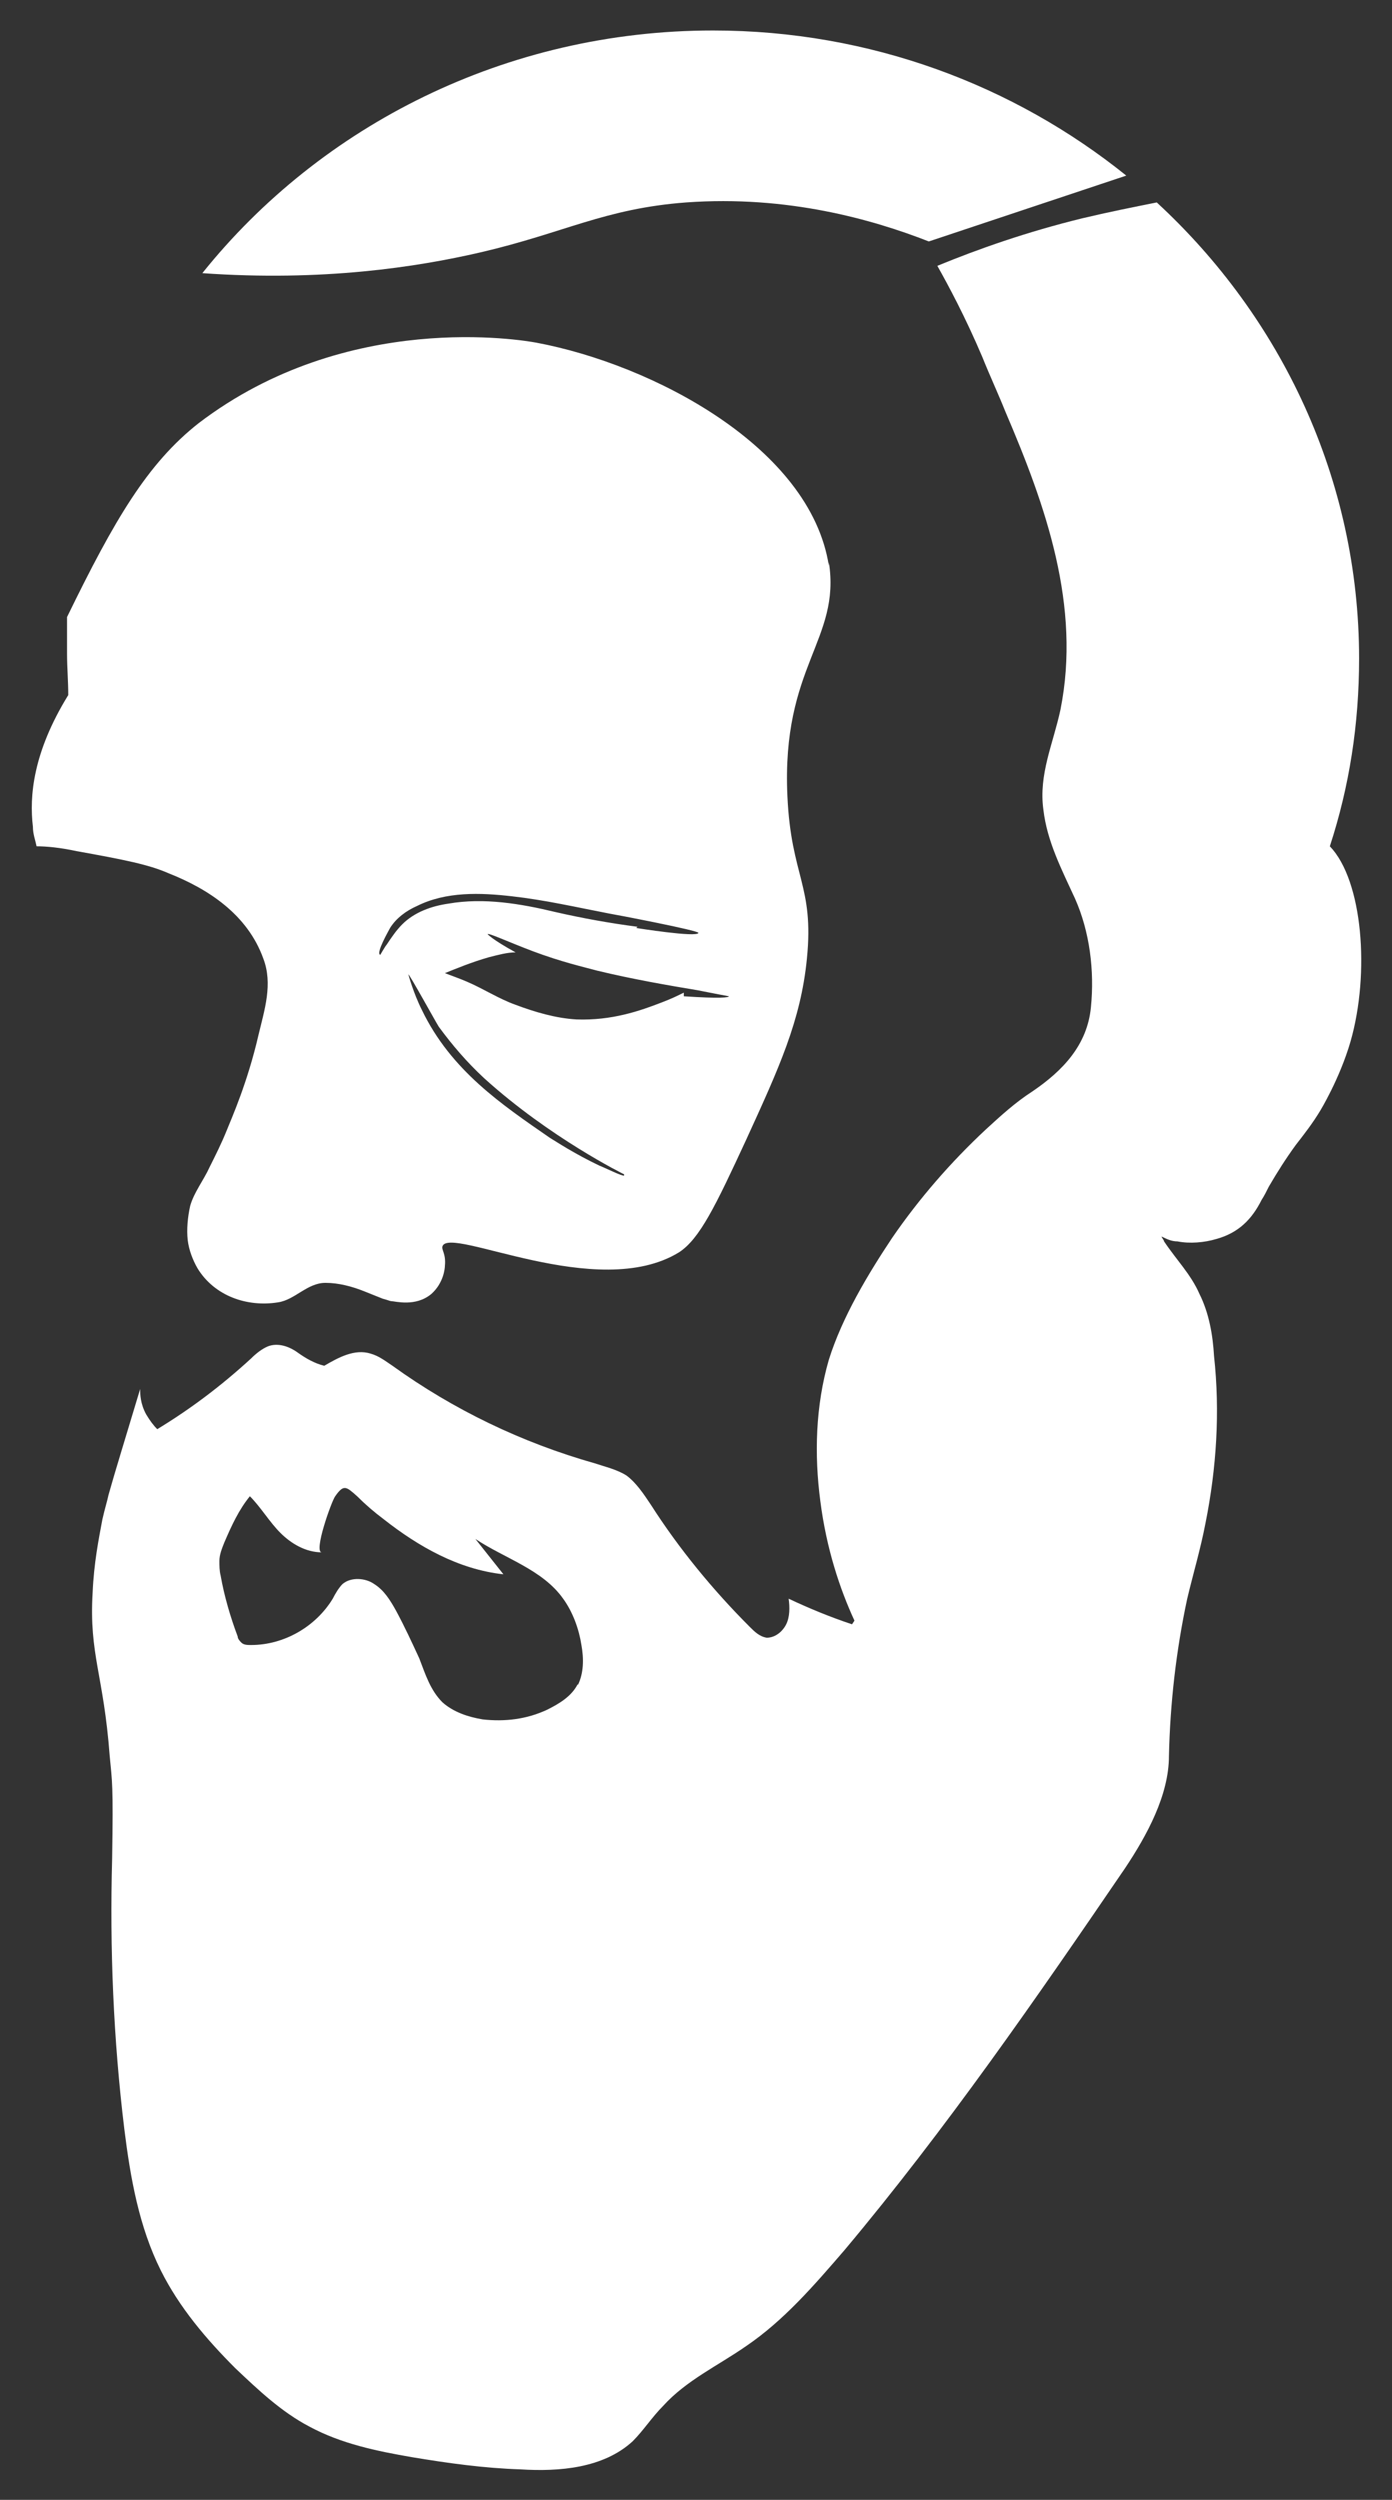 <?xml version="1.0" encoding="UTF-8"?>
<svg id="Capa_1" xmlns="http://www.w3.org/2000/svg" viewBox="0 0 11.42 20.5">
  <rect x="0" y="0" width="11.42" height="20.5" fill="#333333" stroke="none"/>
  <defs>
    <style>
      .cls-1 {
        fill: #fff;
      }
    </style>
  </defs>
  <path class="cls-1" d="M7.01,13.29c-.12-.26-.23-.59-.28-.98-.05-.38-.04-.78.07-1.16.11-.35.32-.7.52-1,.22-.32.48-.62.77-.89.12-.11.24-.22.38-.31.25-.17.45-.38.48-.69.03-.3-.01-.62-.13-.89-.11-.24-.23-.47-.26-.73-.04-.29.08-.54.14-.82.17-.85-.12-1.67-.45-2.44-.06-.15-.13-.3-.19-.45-.14-.33-.28-.59-.37-.75.34-.14.74-.28,1.19-.39.21-.05.41-.09.61-.13h0c1.02.94,1.66,2.27,1.66,3.74,0,.54-.08,1.05-.24,1.54.27.28.33,1.04.17,1.6-.09.31-.25.57-.25.57-.06.1-.13.19-.2.28-.08.11-.15.22-.22.34-.02.04-.04.08-.06.11-.08.16-.19.27-.37.32-.1.03-.22.04-.32.02-.05,0-.09-.02-.13-.04,0,.01.02.03.02.04.1.15.22.27.29.43.08.16.11.34.12.51.05.46.02.92-.07,1.37-.04.21-.1.41-.15.62-.09.42-.14.85-.15,1.29,0,.32-.18.65-.36.92-.73,1.07-1.47,2.14-2.3,3.13-.25.29-.5.58-.81.79-.23.16-.49.28-.68.49-.09.09-.16.2-.25.29-.24.22-.6.25-.92.23-.3-.01-.59-.05-.89-.1-.29-.05-.58-.11-.84-.25-.23-.12-.42-.3-.61-.48-.24-.24-.46-.5-.61-.8-.18-.36-.25-.76-.3-1.16-.09-.74-.12-1.48-.1-2.22.01-.61,0-.63-.02-.84-.05-.67-.17-.83-.14-1.34.01-.24.05-.44.08-.6.02-.09.04-.15.05-.2.05-.18.14-.47.26-.87,0,.04,0,.12.05.21.03.05.06.09.09.12.28-.17.53-.36.77-.58.04-.04.09-.08.14-.1.08-.03.17,0,.24.05s.14.09.22.11c.12-.07.25-.14.38-.1.07.02.12.06.18.1.5.36,1.06.63,1.66.8.09.03.18.05.26.1.08.06.14.15.2.24.23.36.51.7.81,1,.04.04.08.08.14.09.07,0,.13-.05.16-.11.03-.06.03-.14.02-.21.17.08.34.15.52.21ZM4.74,13.82c.05-.1.05-.22.03-.33-.02-.13-.07-.27-.15-.38-.17-.24-.48-.33-.72-.49l.23.29c-.37-.04-.7-.23-.98-.45-.08-.06-.15-.12-.22-.19-.09-.08-.11-.1-.18,0-.03.04-.18.46-.11.46-.13,0-.25-.07-.34-.16-.09-.09-.16-.21-.25-.3-.09.11-.15.24-.21.38-.02.05-.04.1-.04.15,0,.04,0,.08.01.12.03.17.08.34.14.5,0,.02.02.04.03.05.02.02.05.02.08.02.27,0,.53-.15.67-.38.02-.04.05-.09.08-.12.07-.06.19-.05.26,0,.08.05.13.13.18.22.07.13.13.26.19.39.05.13.09.26.19.36.09.08.21.12.33.14.18.02.36,0,.53-.08.1-.05.2-.11.25-.21Z"/>
  <path class="cls-1" d="M9.24,1.44s0,0,0,0c-.54.18-1.08.36-1.62.54-.46-.18-1.16-.38-1.99-.32-.67.05-1,.25-1.69.41-.52.12-1.29.24-2.28.17C2.63,1.03,4.15.25,5.85.25c1.29,0,2.47.45,3.39,1.19Z"/>
  <path class="cls-1" d="M6.8,4.61c.1.64-.39.85-.34,1.92.03.66.22.73.16,1.33-.05.51-.23.9-.5,1.49-.25.54-.38.81-.55.92-.67.41-1.88-.22-1.94-.05-.01.03.03.06.02.16,0,.02-.01.14-.11.23-.13.11-.3.06-.33.06-.01,0-.03-.01-.07-.02-.05-.02-.1-.04-.15-.06-.1-.04-.21-.07-.32-.07-.15,0-.25.14-.39.16-.25.04-.52-.05-.66-.28-.04-.07-.07-.15-.08-.23-.01-.09,0-.19.02-.28.03-.11.11-.21.16-.32.05-.1.1-.2.14-.3.04-.1.17-.39.26-.78.05-.21.12-.42.04-.63-.13-.36-.45-.57-.78-.7-.16-.07-.36-.11-.75-.18-.14-.03-.25-.04-.33-.04-.01-.05-.03-.1-.03-.16-.03-.25,0-.61.29-1.08,0-.11-.01-.23-.01-.34,0-.1,0-.2,0-.3.39-.8.66-1.26,1.08-1.59,1.22-.93,2.66-.68,2.77-.66.96.18,2.25.86,2.4,1.83ZM5.61,8.17c.3.02.37.01.37,0,0,0-.11-.02-.26-.05-.24-.04-.53-.09-.82-.16-.11-.03-.29-.07-.53-.16-.21-.08-.36-.15-.37-.14,0,0,.03.04.23.15-.07,0-.14.02-.22.04-.14.04-.26.09-.36.13.05.02.11.04.18.07.14.06.26.14.4.19.16.06.33.11.5.12.29.01.52-.07.7-.14.08-.03.14-.06.18-.08ZM5.22,7.61s.5.08.51.04c0-.02-.68-.15-.74-.16-.26-.05-.52-.11-.79-.14-.26-.03-.54-.04-.78.08-.09.04-.17.1-.22.18-.01.02-.12.21-.08.22,0,0,.04-.07.05-.08.04-.06.08-.12.13-.17.1-.1.24-.15.38-.17.29-.05.59,0,.88.07.22.05.44.09.67.12ZM5.12,9.63s-.61-.3-1.15-.79c-.14-.13-.26-.27-.37-.42-.02-.03-.24-.43-.25-.43,0,0,.04.15.11.29.24.5.66.78,1.05,1.05.05.03.2.13.41.23.03.01.19.09.2.08Z"/>
</svg>